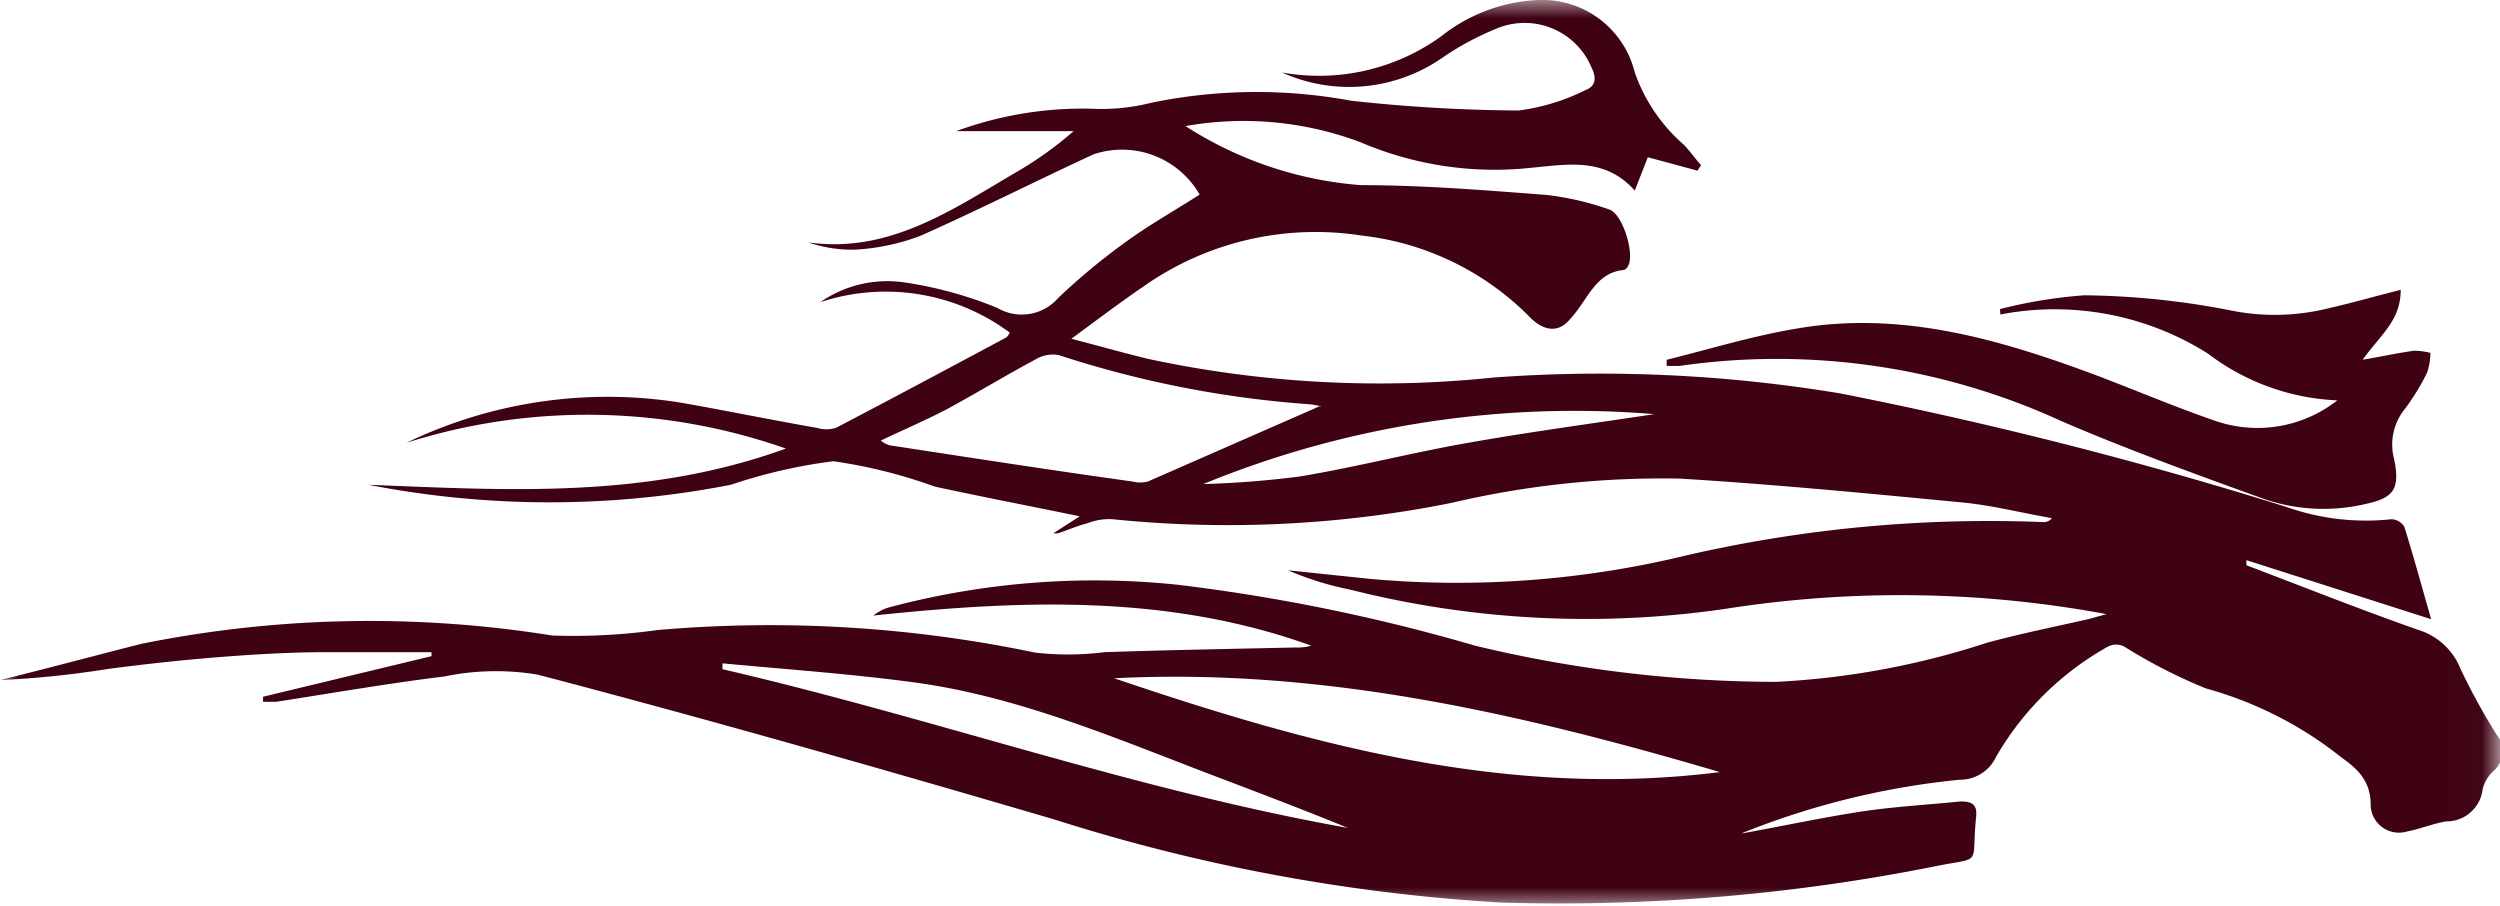 <svg xmlns="http://www.w3.org/2000/svg" xmlns:xlink="http://www.w3.org/1999/xlink" viewBox="0 0 69 25"><defs><mask id="a" x="0" y="0" width="68.99" height="24.98" maskUnits="userSpaceOnUse"><polygon points="0 0 68.99 0 68.99 24.98 0 24.98 0 0" fill="#fff" fill-rule="evenodd"/></mask></defs><title>brand-logo</title><g mask="url(#a)"><path d="M33.21,13.36a26.43,26.43,0,0,0,2.67-.21c1.56-.26,3.1-.66,4.65-.93,1.81-.32,3.63-.56,5.13-.79a27,27,0,0,0-12.45,1.93M19.94,18.31l0,.16c5.79,1.34,11.41,3.34,17.26,4.38-1.12-.46-2.25-.89-3.38-1.32-2.87-1.08-5.7-2.34-8.77-2.72-1.69-.22-3.39-.34-5.09-.5m27.51,3c-5.54-1.63-11-2.88-16.72-2.59,5.4,1.83,10.84,3.33,16.72,2.59m-11-10.09a1.63,1.63,0,0,0-.3-.06A28.78,28.78,0,0,1,29.22,9.8a.93.93,0,0,0-.64.12c-.82.44-1.61.92-2.42,1.36-.59.31-1.2.57-1.85.88a.72.72,0,0,0,.24.13c2.23.34,4.47.69,6.71,1a.84.84,0,0,0,.42,0l4.77-2.09M48.09,23c1.11-.2,2.22-.44,3.34-.61.89-.13,1.79-.18,2.68-.27.32,0,.47.08.43.44-.14,1.37.21,1.08-1.13,1.35a52.87,52.87,0,0,1-12,1,50.28,50.28,0,0,1-12.3-2.29c-4.74-1.39-9.5-2.75-14.27-4a7,7,0,0,0-2.57.05c-1.55.19-3.1.46-4.65.7l-.36,0,0-.14,4.65-1.12V18c-1,0-1.94,0-2.91,0s-2,.06-3,.14-2,.19-3,.32a26.26,26.26,0,0,1-3,.31c1.3-.32,2.6-.67,3.9-1a31.78,31.78,0,0,1,11.34-.23,16.69,16.69,0,0,0,2.9-.15,35.74,35.74,0,0,1,10.42.62A7.91,7.91,0,0,0,30.48,18c1.76-.06,3.52-.09,5.28-.13a1.3,1.3,0,0,0,.43-.05c-3.91-1.41-7.93-1.27-12.09-.83a1.53,1.53,0,0,1,.28-.17,1.29,1.29,0,0,1,.21-.07,22,22,0,0,1,7.92-.61,51,51,0,0,1,8.2,1.68,35.75,35.75,0,0,0,8.3,1,22.23,22.23,0,0,0,5.83-1.08c.92-.25,1.86-.44,2.79-.65l.51-.14a31.09,31.09,0,0,0-10.49-.15,26.61,26.61,0,0,1-10.4-.53,8.34,8.34,0,0,1-1.7-.53l2.29.24a26.83,26.83,0,0,0,8.74-.66,37.27,37.27,0,0,1,9.82-.91.27.27,0,0,0,.23-.11c-.82-.14-1.63-.35-2.45-.43-2.6-.25-5.2-.5-7.8-.66a25.44,25.44,0,0,0-6.32.67,31.29,31.29,0,0,1-9.36.45,1.62,1.62,0,0,0-.68.11c-.28.07-.55.19-.82.28,0,0-.06,0-.13,0l.73-.47c-1.41-.29-2.71-.54-4-.82A14,14,0,0,0,23,12.73a14.62,14.62,0,0,0-2.83.65,26.07,26.07,0,0,1-10,0c3.83.15,7.66.4,11.52-1a16.54,16.54,0,0,0-10.47-.16,12.78,12.78,0,0,1,7.55-1.11c1.26.22,2.52.48,3.78.7a.91.91,0,0,0,.52,0c1.57-.82,3.14-1.66,4.71-2.5a.43.43,0,0,0,.09-.13,5.75,5.75,0,0,0-5.23-.84A3.25,3.25,0,0,1,25,7.8a11,11,0,0,1,2.53.7,1.33,1.33,0,0,0,1.68-.28,17.79,17.79,0,0,1,1.9-1.57c.65-.47,1.35-.86,2-1.28a2.47,2.47,0,0,0-2.93-1.11C28.58,5,27,5.8,25.4,6.51a6,6,0,0,1-1.79.38,3.68,3.68,0,0,1-1.3-.2C24.5,7,26.22,5.83,28,4.78a10,10,0,0,0,1.63-1.16H26.39A10.14,10.14,0,0,1,30.12,3a5.61,5.61,0,0,0,1.64-.16,14.3,14.3,0,0,1,5.53-.06,44.56,44.56,0,0,0,4.62.27,5.74,5.74,0,0,0,1.84-.56c.3-.11.32-.34.17-.64A2,2,0,0,0,41.28.8a7.85,7.85,0,0,0-1.48.8A4.51,4.51,0,0,1,35.38,2a5.76,5.76,0,0,0,4.4-1,4.62,4.62,0,0,1,2.67-1,2.63,2.63,0,0,1,2.67,2,4.7,4.7,0,0,0,1.36,2c.17.18.31.38.47.56l-.1.15-1.37-.37-.36.92c-.83-.93-1.86-.72-2.85-.63a9.4,9.4,0,0,1-4.71-.7,9.16,9.16,0,0,0-4.84-.45,10.38,10.38,0,0,0,4.84,1.63c1.71,0,3.42.14,5.12.27a7.9,7.9,0,0,1,1.73.4c.37.11.71,1.21.53,1.55a.22.22,0,0,1-.11.12c-.81.07-1,.83-1.49,1.35-.29.36-.67.37-1.07,0a7.73,7.73,0,0,0-4.7-2.3,8.25,8.25,0,0,0-6,1.4c-.63.43-1.24.89-2,1.45.81.21,1.47.4,2.14.56a30.4,30.4,0,0,0,9.51.51,40.43,40.43,0,0,1,9.58.44A117.25,117.25,0,0,1,63.13,14a6.57,6.57,0,0,0,2.88.33.44.44,0,0,1,.35.21c.25.8.47,1.61.74,2.55L62,15.46l0,.14c1.58.6,3.16,1.23,4.76,1.79a1.83,1.83,0,0,1,1.15,1.07,17.45,17.45,0,0,0,1,1.82.72.72,0,0,1-.09,1,1,1,0,0,0-.3.51,1,1,0,0,1-1,.88c-.37.06-.72.21-1.09.28a.78.78,0,0,1-1-.75c0-.66-.39-1-.8-1.29A10.44,10.44,0,0,0,60.88,19a14.62,14.62,0,0,1-2.26-1.16.5.5,0,0,0-.43,0,8.18,8.18,0,0,0-3.1,3.05,1.09,1.09,0,0,1-1,.63,21.82,21.82,0,0,0-6,1.47" fill="#3e0213" fill-rule="evenodd"/></g><path d="M55.2,8.53a13.32,13.32,0,0,1,2.33-.38,22.1,22.1,0,0,1,4,.41,6.13,6.13,0,0,0,2.73-.05c.62-.14,1.24-.32,2-.51,0,.86-.58,1.26-1.05,1.93.56-.1,1-.19,1.41-.25a1.82,1.82,0,0,1,.46.06,1.85,1.85,0,0,1-.09.54,6.26,6.26,0,0,1-.61,1,1.56,1.56,0,0,0-.3,1.4c.16.81,0,1.06-.79,1.23a5.07,5.07,0,0,1-3-.21c-1.8-.65-3.61-1.31-5.38-2.07A18.81,18.81,0,0,0,46.35,10.1H46l0-.17c1.21-.3,2.41-.67,3.64-.87,2.79-.47,5.44.27,8.06,1.24,1.13.42,2.24.9,3.37,1.29a3.57,3.57,0,0,0,3.44-.54,6.33,6.33,0,0,1-3.57-1.29,7.92,7.92,0,0,0-5.73-1.08Z" fill="#3e0213" fill-rule="evenodd"/></svg>